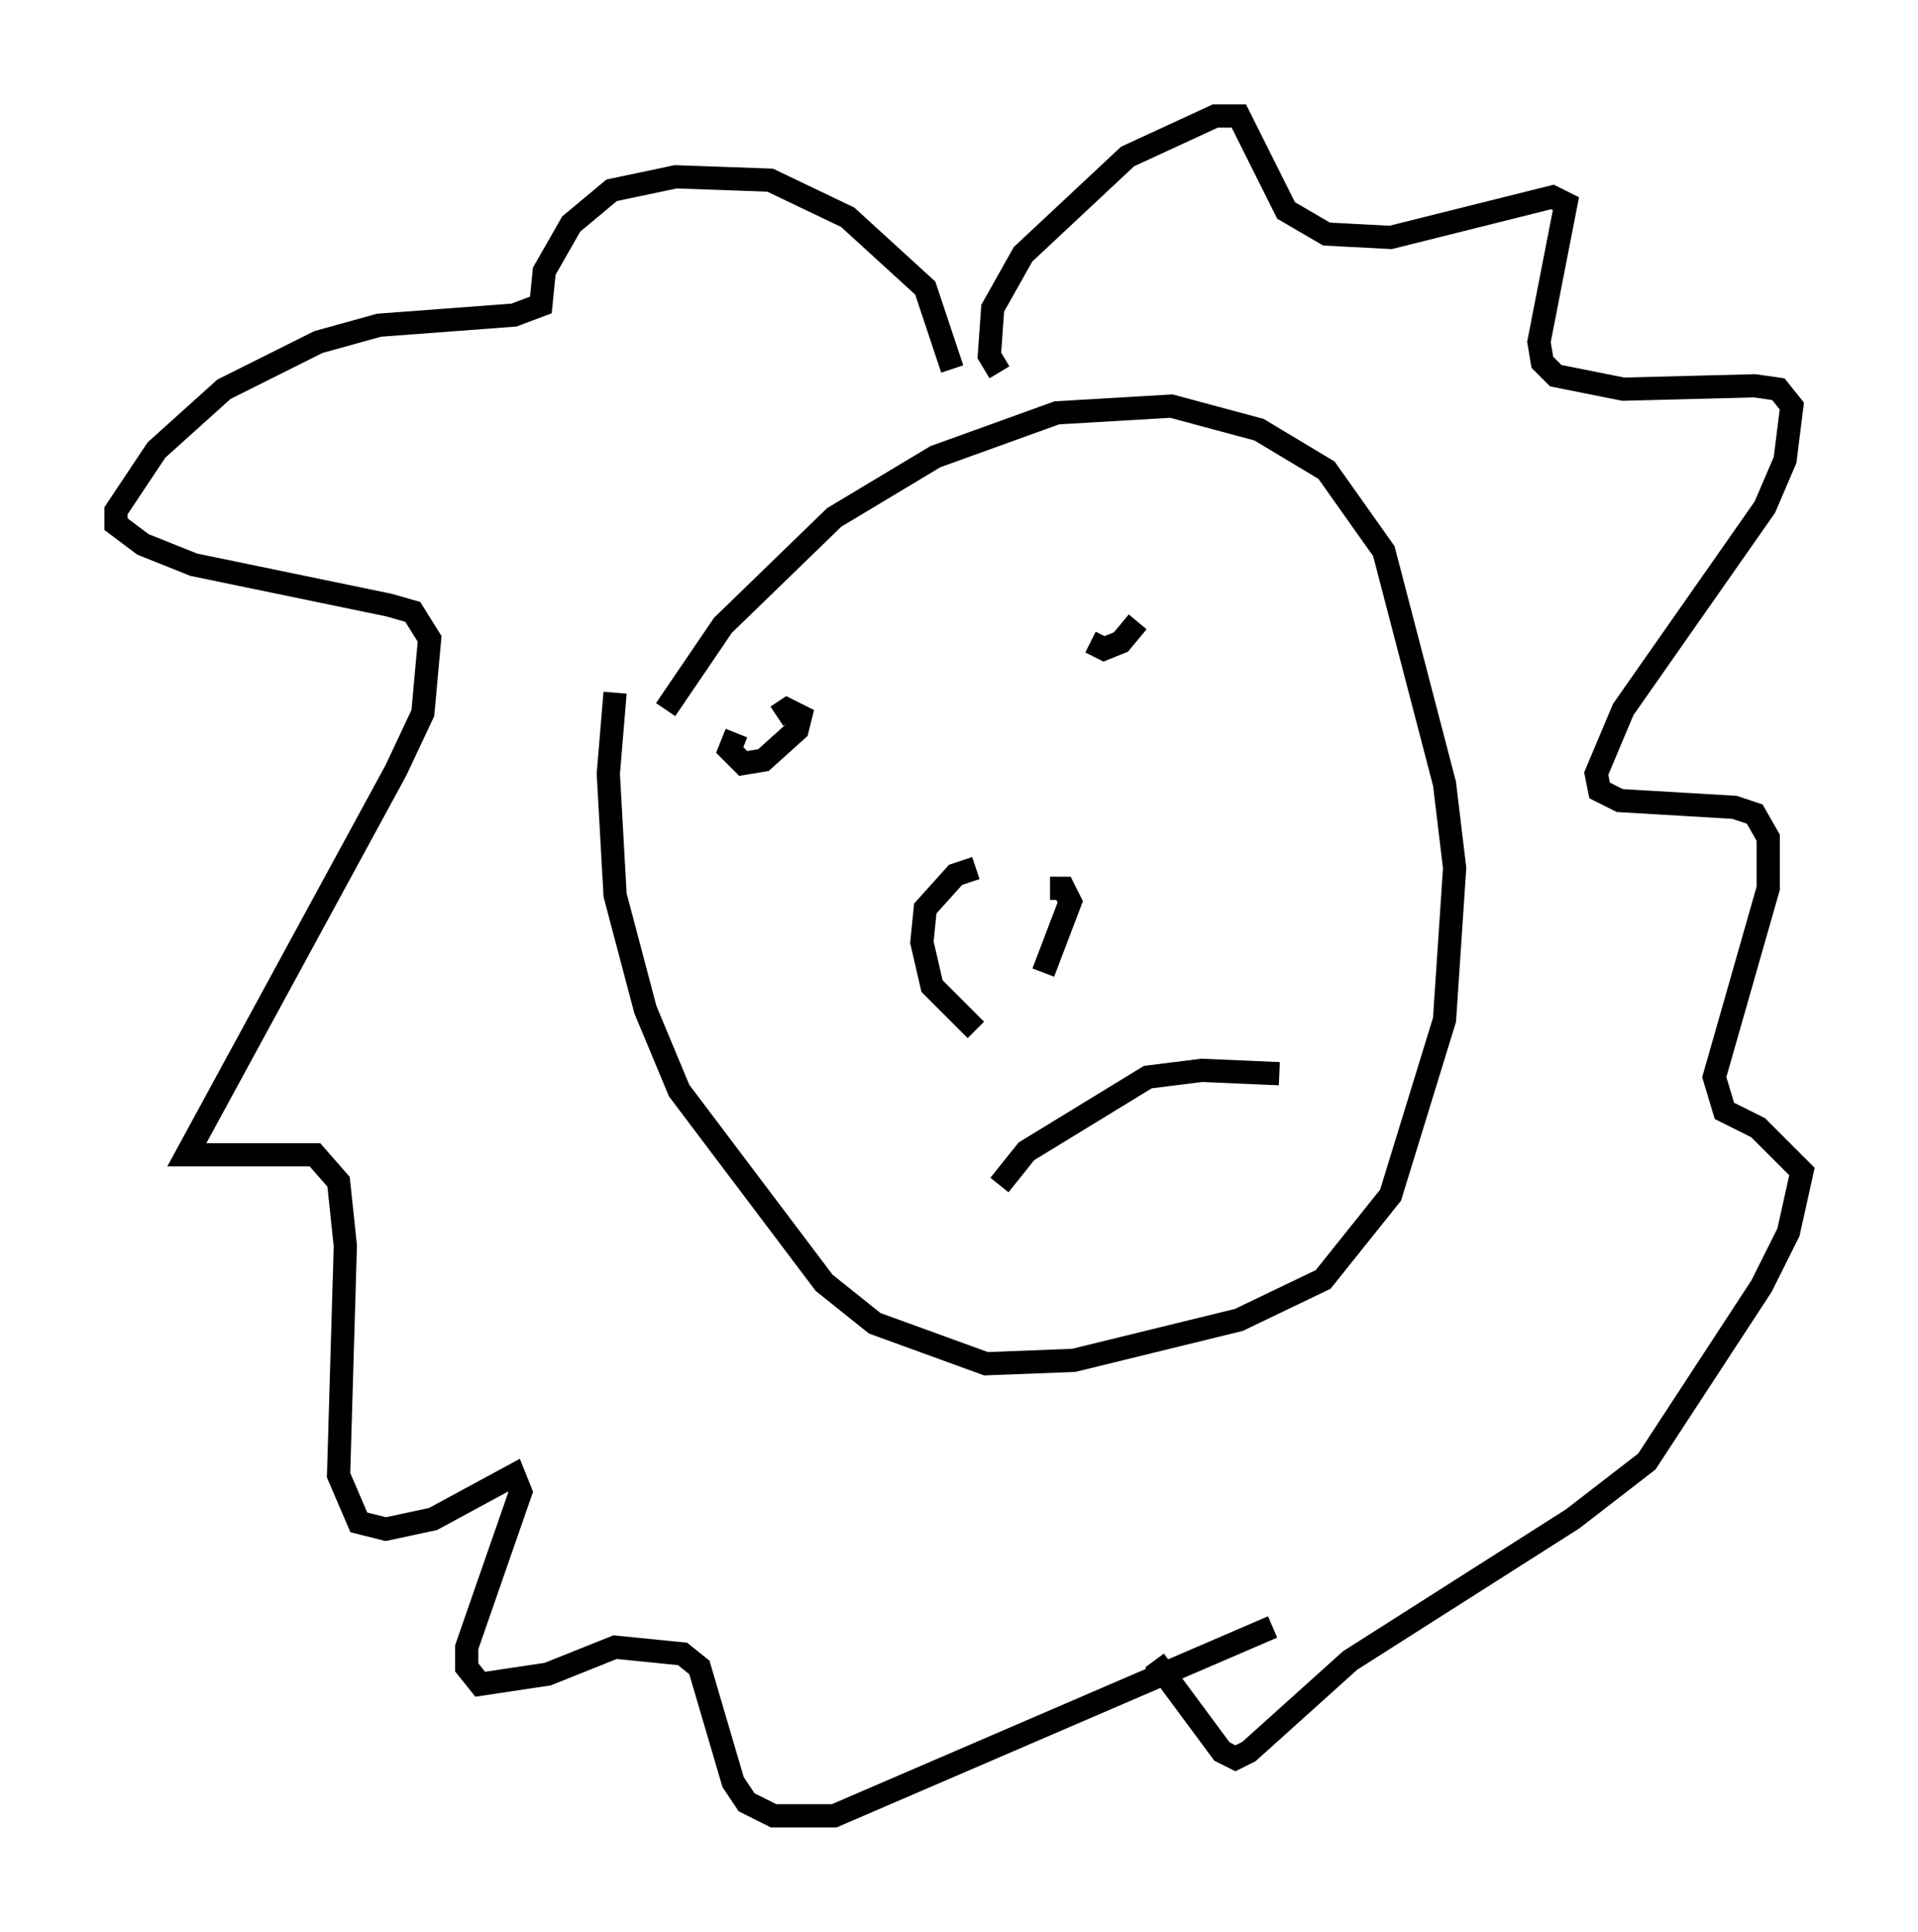 <?xml version="1.0" encoding="utf-8" ?>
<svg baseProfile="full" height="83.207" version="1.1" width="82.626" xmlns="http://www.w3.org/2000/svg" xmlns:ev="http://www.w3.org/2001/xml-events" xmlns:xlink="http://www.w3.org/1999/xlink"><defs /><rect fill="white" height="83.207" width="82.626" x="0" y="0" /><path d="M45.089, 38.117 m-3.05, -0.726 l-0.872, 0.291 -1.307, 1.453 l-0.145, 1.453 0.436, 1.888 l1.888, 1.888 m2.905, -2.469 l1.162, -3.05 -0.291, -0.581 l-0.581, 0.0 m-16.559, -7.698 l2.469, -3.631 4.793, -4.648 l4.358, -2.615 5.229, -1.888 l4.939, -0.291 3.777, 1.017 l2.905, 1.743 2.469, 3.486 l2.615, 10.022 0.436, 3.631 l-0.436, 6.536 -2.324, 7.553 l-2.905, 3.631 -3.631, 1.743 l-7.117, 1.743 -3.777, 0.145 l-4.793, -1.743 -2.179, -1.743 l-6.246, -8.279 -1.453, -3.486 l-1.307, -4.939 -0.291, -5.229 l0.291, -3.486 m16.559, 21.207 l1.162, -1.453 5.229, -3.196 l2.324, -0.291 3.341, 0.145 m-8.134, -18.592 l0.581, 0.291 0.726, -0.291 l0.726, -0.872 m-17.285, 4.793 l-0.291, 0.726 0.581, 0.581 l0.872, -0.145 1.453, -1.307 l0.145, -0.581 -0.581, -0.291 l-0.436, 0.291 m9.587, -14.816 l-0.436, -0.726 0.145, -2.034 l1.307, -2.324 4.503, -4.212 l3.777, -1.743 1.017, 0.0 l2.034, 4.067 1.743, 1.017 l2.76, 0.145 6.972, -1.743 l0.581, 0.291 -1.162, 5.955 l0.145, 0.872 0.581, 0.581 l2.905, 0.581 5.665, -0.145 l1.017, 0.145 0.581, 0.726 l-0.291, 2.324 -0.872, 2.034 l-6.101, 8.715 -1.162, 2.76 l0.145, 0.726 0.872, 0.436 l4.939, 0.291 0.872, 0.291 l0.581, 1.017 0.0, 2.179 l-2.324, 8.134 0.436, 1.453 l1.453, 0.726 1.888, 1.888 l-0.581, 2.615 -1.162, 2.324 l-4.939, 7.553 -3.196, 2.469 l-9.587, 6.101 -4.358, 3.922 l-0.581, 0.291 -0.581, -0.291 l-2.905, -3.922 m-8.715, -55.631 l-1.162, -3.486 -3.341, -3.05 l-3.341, -1.598 -4.067, -0.145 l-2.76, 0.581 -1.743, 1.453 l-1.162, 2.034 -0.145, 1.453 l-1.162, 0.436 -5.81, 0.436 l-2.615, 0.726 -4.067, 2.034 l-2.905, 2.615 -1.743, 2.615 l0.0, 0.581 1.162, 0.872 l2.179, 0.872 8.425, 1.743 l1.017, 0.291 0.726, 1.162 l-0.291, 3.196 -1.162, 2.469 l-9.006, 16.559 5.52, 0.0 l1.017, 1.162 0.291, 2.76 l-0.291, 9.877 0.872, 2.034 l1.162, 0.291 2.034, -0.436 l3.486, -1.888 0.291, 0.726 l-2.324, 6.682 0.0, 0.872 l0.581, 0.726 2.905, -0.436 l2.905, -1.162 2.905, 0.291 l0.726, 0.581 1.453, 4.939 l0.581, 0.872 1.162, 0.581 l2.615, 0.0 18.883, -8.134 m-12.201, -20.045 " fill="none" stroke="black" stroke-width="1" /></svg>